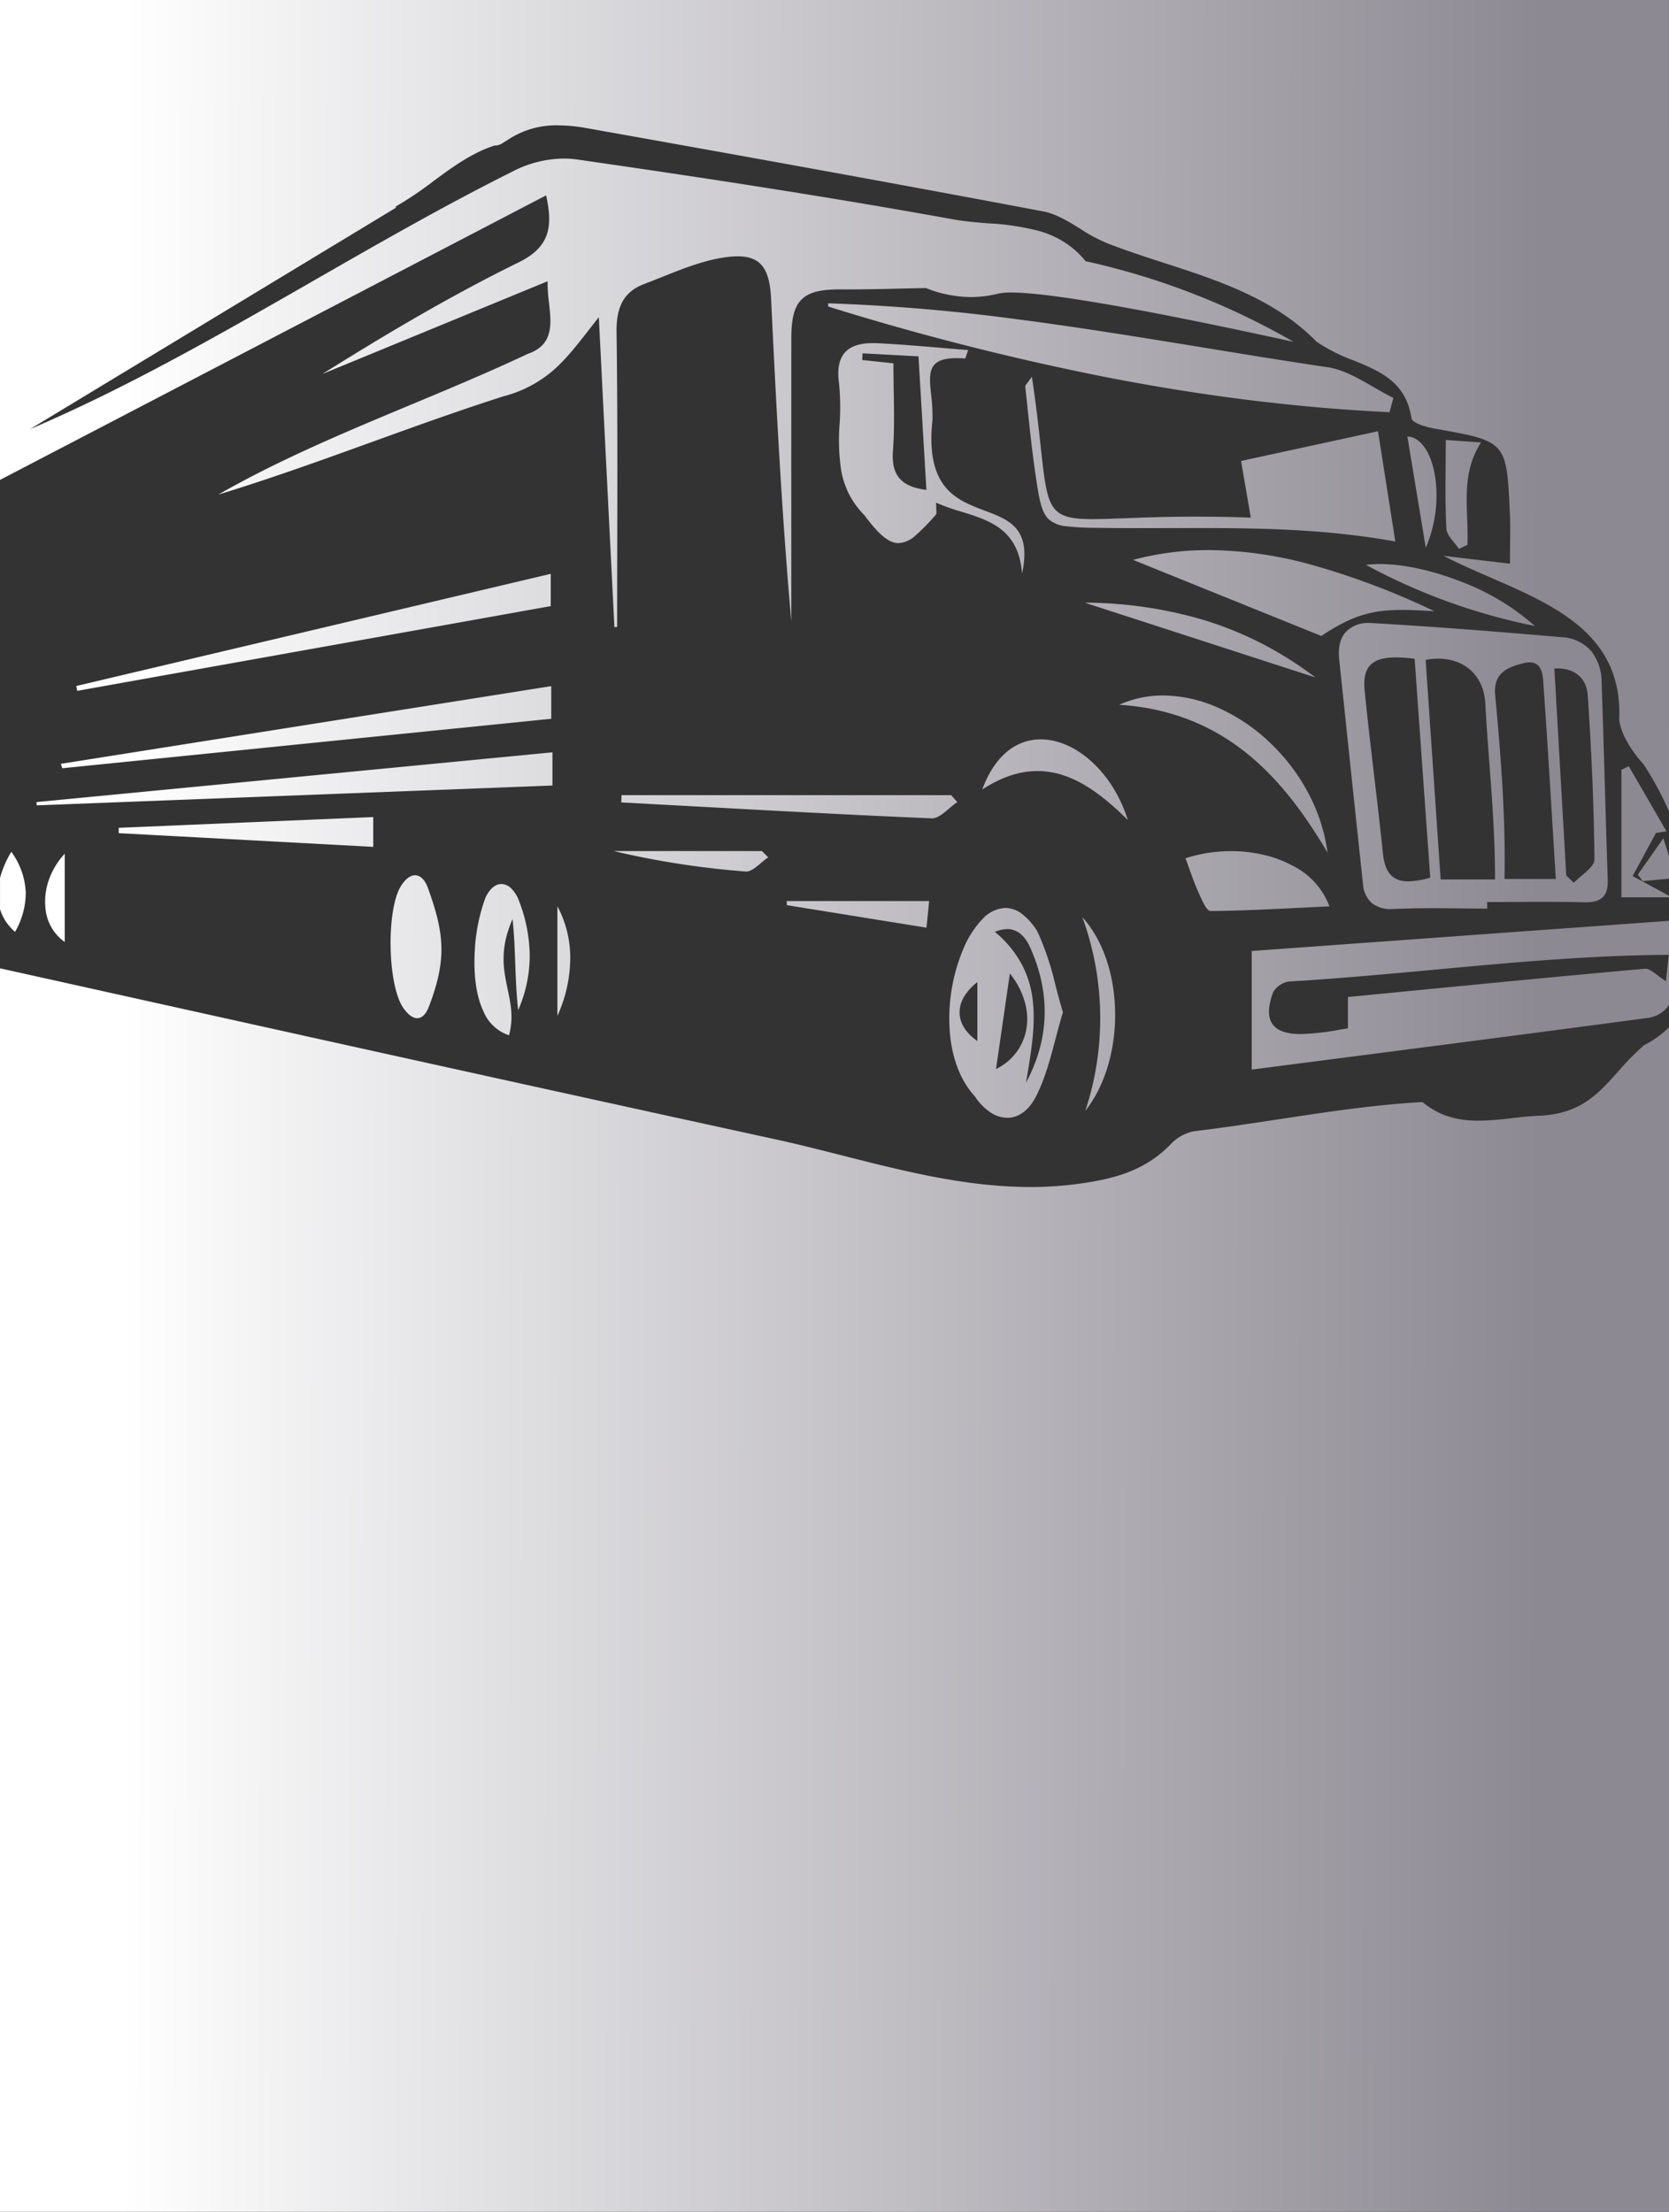 <svg xmlns="http://www.w3.org/2000/svg" xmlns:xlink="http://www.w3.org/1999/xlink" width="408.001" height="540.637" viewBox="0 0 408.001 540.637">
  <rect x="0" y="0" width="408.001" height="540.637" fill="#333333" stroke="none"/>
  <defs>
    <linearGradient id="linear-gradient" x1="0.888" y1="0.448" x2="0.078" y2="0.445" gradientUnits="objectBoundingBox">
      <stop offset="0" stop-color="#8c8992"/>
      <stop offset="1" stop-color="#fff"/>
    </linearGradient>
  </defs>
  <path id="Вычитание_70" data-name="Вычитание 70" d="M-3662.348-2852.363h-408v-303.952c60.429,13.42,124.831,27.7,189.431,41.769,5.6,1.219,11.257,2.657,16.729,4.048,14.777,3.754,30.057,7.636,45.68,7.637a86.724,86.724,0,0,0,13.934-1.087c7.01-1.127,14.338-3.046,20.443-9.4a10.628,10.628,0,0,1,5.612-3.13c6.784-.809,13.776-1.874,20.538-2.9l.031,0c11.675-1.78,23.747-3.621,35.34-4.24,3.819,3.147,8.046,4.55,13.707,4.55a73.107,73.107,0,0,0,8.117-.616h.011c2.059-.233,4.187-.474,6.275-.573,10.312-.326,14.658-5.178,19.689-10.8a67.63,67.63,0,0,1,6.348-6.459,23.365,23.365,0,0,0,6.114-4.4v289.56ZM-3824.1-3119.777h0a7.551,7.551,0,0,1-4.138-1.334,13.749,13.749,0,0,1-3.811-3.918c-4.818-5.279-6.04-12.456-6.217-17.547a44.086,44.086,0,0,1,3.5-18.685,23.366,23.366,0,0,1,4.579-7.078,8.064,8.064,0,0,1,5.618-2.729,6.731,6.731,0,0,1,3.938,1.376,15.485,15.485,0,0,1,3.912,4.441,69.176,69.176,0,0,1,4.414,13.194c.557,2.115,1.131,4.3,1.8,6.489-.663,2.159-1.247,4.37-1.812,6.508l0,.011c-1.314,4.977-2.555,9.678-4.752,14.015C-3818.8-3121.643-3821.291-3119.777-3824.1-3119.777Zm-.019-46.122a7.843,7.843,0,0,0-3.023.688,26.532,26.532,0,0,1,6.615,8,24.7,24.7,0,0,1,2.635,8.677c.725,5.963-.342,12.36-1.374,18.548l-.039.236q-.117.7-.233,1.4c5.714-10.649,6.068-21.754,1.05-33.006C-3819.838-3164.368-3821.733-3165.9-3824.123-3165.9Zm.641,10.85-1.466,10.111-1.919,13.233a13.353,13.353,0,0,0,7.3-9.153,14.743,14.743,0,0,0-.2-7,19.544,19.544,0,0,0-3.718-7.195Zm-7.944,2.106a12.724,12.724,0,0,0-3.313,3.679,7.412,7.412,0,0,0-1.033,3.882c.069,2.545,1.572,4.912,4.346,6.843v-14.4Zm26.389,31.466h0a72.064,72.064,0,0,0-.72-47.325c4.966,5.471,7.883,13.955,8.005,23.277C-3797.633-3136.244-3800.288-3127.479-3805.038-3121.477Zm40.678-10.086h0v-28.983l70.828-5.123,31.183-2.255v20.576a7.423,7.423,0,0,1-4.816,3.112c-26.285,3.519-52.05,6.845-79.328,10.367l-.083.011-.759.1q-8.48,1.095-17.024,2.2Zm101.949-28.042c-18.867.08-38.291,1.876-57.076,3.613h-.008c-11.719,1.084-23.837,2.2-35.708,2.9a5.4,5.4,0,0,0-3.938,2.657c-1.276,3.455-1.329,6.058-.16,7.737,1.153,1.654,3.458,2.458,7.049,2.458a60.514,60.514,0,0,0,9.6-1.109c.636-.108,1.237-.211,1.81-.3v-7.648c4.445-.431,8.957-.871,13.319-1.3l.294-.029c19.32-1.883,39.3-3.83,58.947-5.576.045,0,.093-.006.141-.006.917,0,1.9.757,3.047,1.633l.007.006a23.106,23.106,0,0,0,1.975,1.4c.191-1.754.367-3.372.533-4.9l.057-.527.11-1.011Zm-283.509,19.661h0a10.217,10.217,0,0,1-6.209-5.755c-2.172-4.526-2.387-10.35-2.184-14.438a44.417,44.417,0,0,1,2.593-13.349c1.013-2.215,2.411-3.434,3.937-3.434a3.456,3.456,0,0,1,2.278.963,7.841,7.841,0,0,1,1.88,2.789,38.21,38.21,0,0,1,2.762,13.4,33.188,33.188,0,0,1-2.815,13.68c-.442-3.807-.585-7.684-.723-11.434v-.011c-.13-3.547-.265-7.213-.652-10.813-3.25,7.418-2.209,12.362-1.2,17.143.759,3.6,1.475,7.006.336,11.259Zm-22.433-4.174h0c-1.1,0-2.3-.891-3.45-2.577-1.785-2.611-2.959-8.318-3.063-14.894s.88-12.272,2.566-14.9c1.079-1.681,2.262-2.569,3.421-2.569,1.242,0,2.361,1.063,3.069,2.916,2.268,6.241,3.24,10.427,3.355,14.448.125,4.348-.8,8.844-2.985,14.577C-3966.156-3145.155-3967.163-3144.118-3968.352-3144.118Zm34.259-.552h0v-26.817a26.752,26.752,0,0,1,3.143,12.451A34.544,34.544,0,0,1-3934.093-3144.67Zm-120.432-18.077h0a11.268,11.268,0,0,1-4.713-8.244,15.736,15.736,0,0,1,.779-6.786,18.293,18.293,0,0,1,3.935-6.549v21.581Zm-12.145-2.481h0a11.825,11.825,0,0,1-3.678-5.535v-7.624a24.488,24.488,0,0,1,2.763-6.4,18.212,18.212,0,0,1,3.53,9.953,19.236,19.236,0,0,1-2.613,9.607Zm222.8-1.02h0l-21.524-3.47-12.622-2.034q0-.5,0-1h34.8c-.208,2.082-.369,3.692-.584,5.846l-.066.659Zm69.431-4.072h0c-.915,0-2-2.44-2.785-4.221l-.029-.066c-.059-.132-.115-.26-.17-.382-.839-1.875-1.544-3.845-2.226-5.751-.289-.808-.588-1.644-.9-2.473a36.127,36.127,0,0,1,11.132-1.74,34.835,34.835,0,0,1,7.967.905,28.733,28.733,0,0,1,7.064,2.634,18.306,18.306,0,0,1,9.031,9.958c-2.162.1-4.334.209-6.434.313l-.277.014C-3759.768-3170.746-3767.041-3170.383-3774.436-3170.321Zm44.42-.484a7.466,7.466,0,0,1-5.008-1.472,6.9,6.9,0,0,1-2.137-4.763c-1.41-12.987-2.8-26.2-4.145-38.973l-.007-.07c-.509-4.84-1.086-10.325-1.658-15.733-.308-2.921.238-5.182,1.622-6.72a7.5,7.5,0,0,1,5.849-2.176c.269,0,.548.008.828.025,13.675.794,28.322,1.888,46.1,3.442a10.14,10.14,0,0,1,7.214,3.4,12.3,12.3,0,0,1,2.538,7.649c.295,8.335.541,16.812.779,25.01v.014c.22,7.591.448,15.441.715,23.185.068,1.972-.311,3.357-1.157,4.233s-2.182,1.3-4.18,1.3c-.117,0-.232,0-.343,0-2.905-.065-6.044-.1-9.878-.1-2.281,0-4.6.011-6.846.021h-.22c-2.244.01-4.565.021-6.846.021,0,.505,0,1.028,0,1.6-2.205,0-4.449-.023-6.619-.045h-.072c-2.078-.021-4.432-.045-6.691-.045-3.512,0-6.392.058-9.064.182C-3729.509-3170.811-3729.767-3170.805-3730.017-3170.805Zm40.276-58.817c-.2,0-.416.005-.631.016.646,11.244,1.279,22.278,1.908,33.238l1,17.387.886.838.977.923a23.426,23.426,0,0,1,1.976-1.807c1.508-1.28,3.065-2.6,3.052-3.889-.119-12.463-.654-25.562-1.635-40.046C-3682.5-3227.194-3685.241-3229.622-3689.74-3229.622Zm-39.338-2.683c-3.127,0-5.151.626-6.368,1.969-1.172,1.294-1.584,3.247-1.3,6.146.691,6.972,1.524,14.033,2.33,20.862v.011c.731,6.2,1.487,12.6,2.133,18.917.483,4.726,2.4,6.833,6.221,6.833a20.586,20.586,0,0,0,5.345-.9l-1.9-26.617-1.915-26.885A35.541,35.541,0,0,0-3729.078-3232.305Zm10.3.3a16.325,16.325,0,0,0-3.061.3l.621,9.083.31,4.532c.906,13.259,1.815,26.56,2.737,40.053h13.288c.035-9.677-.683-19.206-1.378-28.42v-.006c-.365-4.838-.742-9.841-1.01-14.85C-3707.719-3227.808-3712.236-3232-3718.778-3232Zm22.372.91a6.365,6.365,0,0,0-1.48.2c-3.852.932-7.561,2.32-6.938,8.031,1.547,16.489,2.524,30.4,2.264,44.708h12.546c-.256-4.109-.5-8.141-.754-12.253-.722-11.806-1.4-22.958-2.208-34.331-.016-.234-.03-.47-.045-.72C-3693.168-3227.972-3693.351-3231.095-3696.406-3231.095Zm34.058,57.42h-11.633v-31.16l.9-.44.9-.44,9.207,15.9-.374.062-.331.055-1.858.308q-1.824,3.366-3.647,6.733l-2.053,3.792,3.826,2.07,5.065,2.74v.375Zm-6.428-3.942h0l-.045-.06-.144-.194-1-1.351,1.387-1.974,4.845-6.892,1.386,4.281v5.58l-6.093.579-.335.032Zm-219.157-2.354h0c-.052,0-.1,0-.153-.006a209.32,209.32,0,0,1-32.257-5h36.253l.536.534,1.005,1a19.678,19.678,0,0,0-1.776,1.391C-3885.536-3181.028-3886.788-3179.97-3887.933-3179.97Zm142.11-4.637c-10.05-16.892-23.959-34.393-50.919-36.122a25.832,25.832,0,0,1,10.731-2.267,33.341,33.341,0,0,1,13.479,3.009,44.363,44.363,0,0,1,12.313,8.215,47.863,47.863,0,0,1,9.464,12.2,43.214,43.214,0,0,1,4.935,14.963ZM-3979.1-3186h0c-19.936-1.076-40.287-2.172-62.217-3.352,0-.215-.01-.43-.015-.645v-.023q-.008-.315-.015-.63l20.343-.861,41.9-1.774V-3186Zm184.454-6.548c-8.275-8.286-15.088-11.981-22.091-11.981-4.406,0-8.819,1.475-13.49,4.509,2.9-7.9,7.987-12.255,14.311-12.255,4.156,0,8.571,1.933,12.431,5.444a29.77,29.77,0,0,1,5.16,6.23,34.417,34.417,0,0,1,3.682,8.053Zm-47.849-.421-.1,0c-20.1-.848-40.518-1.969-60.268-3.052l-.045,0-.069,0c-5.076-.279-10.324-.567-15.486-.845l.049-1.769h80.587l.967,1.087.535.6a22.342,22.342,0,0,0-2,1.581l0,0C-3839.706-3194.191-3841.136-3192.97-3842.494-3192.97Zm180.145-1.727h0v0a78.841,78.841,0,0,0-6.159-11.407c-2.7-2.952-5.7-7.421-6.015-11.111.874-20.563-15.52-27.694-31.375-34.589-3.871-1.684-7.872-3.424-11.562-5.333l12.088,1.428.609.072,3.538.418c0-1.613.017-3.133.032-4.474.032-2.893.06-5.391-.057-7.932-.4-8.733-.606-13.116-2.895-15.7s-6.624-3.34-15.282-4.869l-.173-.031c-2.1-.369-5.5-1.374-5.686-2.5-1.378-8.944-7.634-11.5-14.257-14.209a41.373,41.373,0,0,1-8.963-4.546c-10.26-10.483-23.97-14.934-37.229-19.239-4.611-1.5-9.376-3.044-13.942-4.824a40.449,40.449,0,0,1-6.61-3.546c-2.786-1.722-5.662-3.5-8.7-4.174-39.161-7.4-78.519-14.462-111.855-20.4a40.3,40.3,0,0,0-7.067-.7,21.253,21.253,0,0,0-12.615,3.761,7.448,7.448,0,0,0-.771.45,3.433,3.433,0,0,1-1.88.717c-.077,0-.155,0-.232-.011-5.619,1.811-10.382,5.327-14.988,8.727l-.005,0h0a84.134,84.134,0,0,1-9.441,6.331l.2.023h.029c.077.008.157.017.235.027l-36.331,21.984-3.4,2.056-49.917,30.2c23.7-10.091,46.884-23.4,69.3-36.272,15.895-9.126,32.329-18.563,48.835-26.789a27.4,27.4,0,0,1,12.461-3.079,21.077,21.077,0,0,1,2.987.2c37.248,5.351,65.657,9.872,92.115,14.658,2.771.5,5.706.741,8.545.973h.017a60.62,60.62,0,0,1,12.745,1.954,23.692,23.692,0,0,1,5.86,2.649,21.552,21.552,0,0,1,5.2,4.651,179,179,0,0,1,19.879,5.594,179.383,179.383,0,0,1,30.962,14.114c-36.6-8-59.814-12.052-69.011-12.052a14.554,14.554,0,0,0-3.295.287l-.073.019a26.377,26.377,0,0,1-4.352.713c-.71.057-1.431.085-2.144.085a29.785,29.785,0,0,1-11-2.2c-2.37.041-4.645.095-6.844.146-4.125.1-8.021.188-11.913.188-.64,0-1.269,0-1.869-.007l-.415,0c-9.194,0-11.856,2.664-11.866,11.877-.015,16.138-.012,32.556-.01,48.433v1.119q0,9.874,0,19.748c-2.354-26.662-3.728-53.561-4.933-78.826-.179-3.757-.816-6.259-2-7.873-1.284-1.746-3.253-2.559-6.2-2.559a21.911,21.911,0,0,0-3.014.234c-5.265.741-10.437,2.812-15.439,4.814-1.425.57-2.9,1.16-4.352,1.709-4.845,1.833-6.873,5.363-6.78,11.8.252,17.558.212,35.41.173,52.674-.014,6.331-.029,12.878-.029,19.372l-.349.016-.319.013c-.508-10.11-1.016-20.219-1.53-30.446l-.023-.457c-.733-14.593-1.479-29.427-2.253-44.843-.88,1.1-1.7,2.159-2.5,3.181l0,0c-3.019,3.865-5.627,7.2-8.765,9.907a30.08,30.08,0,0,1-12.072,6.25c-10.806,3.453-21.661,7.376-32.159,11.17-12.223,4.417-24.863,8.985-37.5,12.837,14.886-8.53,31.205-15.343,46.987-21.931l.009,0c9.466-3.952,19.254-8.039,28.619-12.449,6.333-2.205,5.784-7.2,5.2-12.479v-.008a40.065,40.065,0,0,1-.347-5.269l-26.6,10.953-5.443,2.241-14.971,6.165-8.012,3.3c12.847-8.054,29.908-18.43,47.939-27.269,7.791-3.82,8.366-8.9,6.728-16.384l-133.512,69.557V-3393h408Zm-399.021-1.445h0q-.036-.4-.071-.8l79.7-7.687,46.446-4.479v8.116l-99.2,3.814-26.874,1.033h0Zm6.243-9.081h0l-.117-.357-.058-.178-.175-.536,68.213-10.806,51.672-8.186v7.979l-54.042,5.464-1.808.183-18.744,1.9-44.94,4.544h0Zm3.658-18.91v0h0l-.079-.4q-.077-.393-.155-.785l58.263-13.774.744-.176,29.221-6.908,27.762-6.563v7.892l-69.893,12.508Zm302.689-3.273-17.2-5.576-8.928-2.894-.128-.042-30.147-9.773a103.945,103.945,0,0,1,29.192,4.266,85.525,85.525,0,0,1,13.845,5.593,89.448,89.448,0,0,1,13.368,8.424Zm1.438-10.142h0l-12.865-5.2-12.555-5.076-20.588-8.324a71.13,71.13,0,0,1,18.55-2.395,96.066,96.066,0,0,1,25.294,3.66,184.754,184.754,0,0,1,29.838,11.295c-2.632-.169-5.414-.327-7.932-.327-7.7,0-12.5,1.547-19.743,6.367Zm52.213-2.44h0a147.731,147.731,0,0,1-41.311-14.946,27.348,27.348,0,0,1,3.349-.195c5.773,0,12.83,1.521,19.871,4.284a58.1,58.1,0,0,1,18.093,10.855Zm-125.37-12.784h0c-.808-10.833-7.927-13.027-14.811-15.148a50.289,50.289,0,0,1-6.205-2.211l.031.953q.03.9.059,1.8a47.92,47.92,0,0,1-5.117,5.267,6.7,6.7,0,0,1-4.148,1.863c-2.338,0-4.756-1.977-8.346-6.822a20.517,20.517,0,0,1-3.816-5.265,20.93,20.93,0,0,1-1.844-5.548,51.012,51.012,0,0,1-.4-11.543v-.007a58.633,58.633,0,0,0-.158-9.966c-.447-3.384.017-5.806,1.42-7.407,1.372-1.565,3.633-2.326,6.912-2.326.364,0,.744.01,1.132.028,5.06.247,10.007.665,15.245,1.107h.013c2.11.178,4.5.381,6.864.564-.192.518-.333.954-.436,1.272l0,.011c-.161.5-.25.776-.345.779-.734-.056-1.423-.084-2.05-.084-2.719,0-4.444.509-5.428,1.6-1.4,1.553-1.134,4.105-.8,7.337a42.546,42.546,0,0,1,.324,6.231c-.8,7.411.226,12.741,3.135,16.3,2.556,3.123,6.149,4.479,9.625,5.791,3.043,1.148,5.915,2.232,7.737,4.417C-3819.87-3261.335-3819.422-3257.837-3820.5-3252.772Zm-38.989-53.857q-.039.809-.079,1.618v.005l4.516.478.1.01,3.009.318c0,2.314.038,4.6.074,6.8v.005c.084,5.055.163,9.829-.194,14.618-.226,3.063.333,5.291,1.708,6.81,1.317,1.454,3.374,2.316,6.476,2.712l-.8-13.475c-.372-6.275-.747-12.593-1.138-19.166l-3.406-.185-3.333-.18-6.933-.375Zm145.778,47.791h0a18.507,18.507,0,0,0-1.173-1.548l0,0c-.9-1.106-1.831-2.249-1.889-3.418-.256-5.048-.218-10.1-.178-15.457.014-1.9.031-4.052.031-6.2l2.722.191,5.907.415c-3.852,5.953-3.633,12.056-3.4,18.518v.014c.076,2.118.154,4.308.08,6.5l-.547.258-1.372.647-.176.083Zm-8.1-.269v0c-1.491-9.026-2.982-18.052-4.492-27.2,1.74.08,3.31,1.174,4.541,3.164,1.577,2.549,2.515,6.476,2.574,10.772a32.337,32.337,0,0,1-2.622,13.265Zm-7.446-1.532h0c-16.7-3.036-32.948-3.29-48.156-3.29-2.152,0-4.345.006-6.466.012h-.521c-2.037.006-4.345.012-6.592.012-4.357,0-7.908-.025-11.174-.079a67.285,67.285,0,0,1-7.488-.376,7.7,7.7,0,0,1-4.146-1.557c-1.953-1.689-2.51-4.937-3.4-11.011-.8-5.454-1.394-11.031-1.967-16.424l0-.038c-.179-1.684-.364-3.425-.552-5.137-.02-.184.135-.386.511-.874.266-.345.628-.814,1.113-1.514,1.064,7.074,1.678,12.719,2.172,17.255.809,7.429,1.3,11.913,2.919,14.419,1.7,2.631,4.752,3.13,9.783,3.13,2.146,0,4.752-.1,7.77-.217l.1,0,2.282-.086c4.11-.151,9.12-.306,15.112-.306,4.43,0,8.806.082,13.378.25-.576-3.344-1.26-7.315-2.069-12.011l-.317-1.839c10.681-2.319,21.631-4.7,33.476-7.271l1.666,10.592.244,1.549c.756,4.8,1.517,9.644,2.33,14.813Zm-1.422-31.607h0c-11.42-.546-23.17-1.571-34.923-3.045-11.234-1.409-22.834-3.275-34.478-5.545a656.439,656.439,0,0,1-67.814-17.239v-.046q0-.369,0-.738a461.456,461.456,0,0,1,46.046,3.877c15.285,1.976,30.765,4.5,45.735,6.947,9.989,1.631,20.318,3.317,30.5,4.824,3.8.631,7.429,2.729,10.936,4.758,1.618.937,3.291,1.9,4.96,2.716q-.48,1.746-.962,3.49Z" transform="translate(4070.349 3393)" fill="url(#linear-gradient)"/>
</svg>
